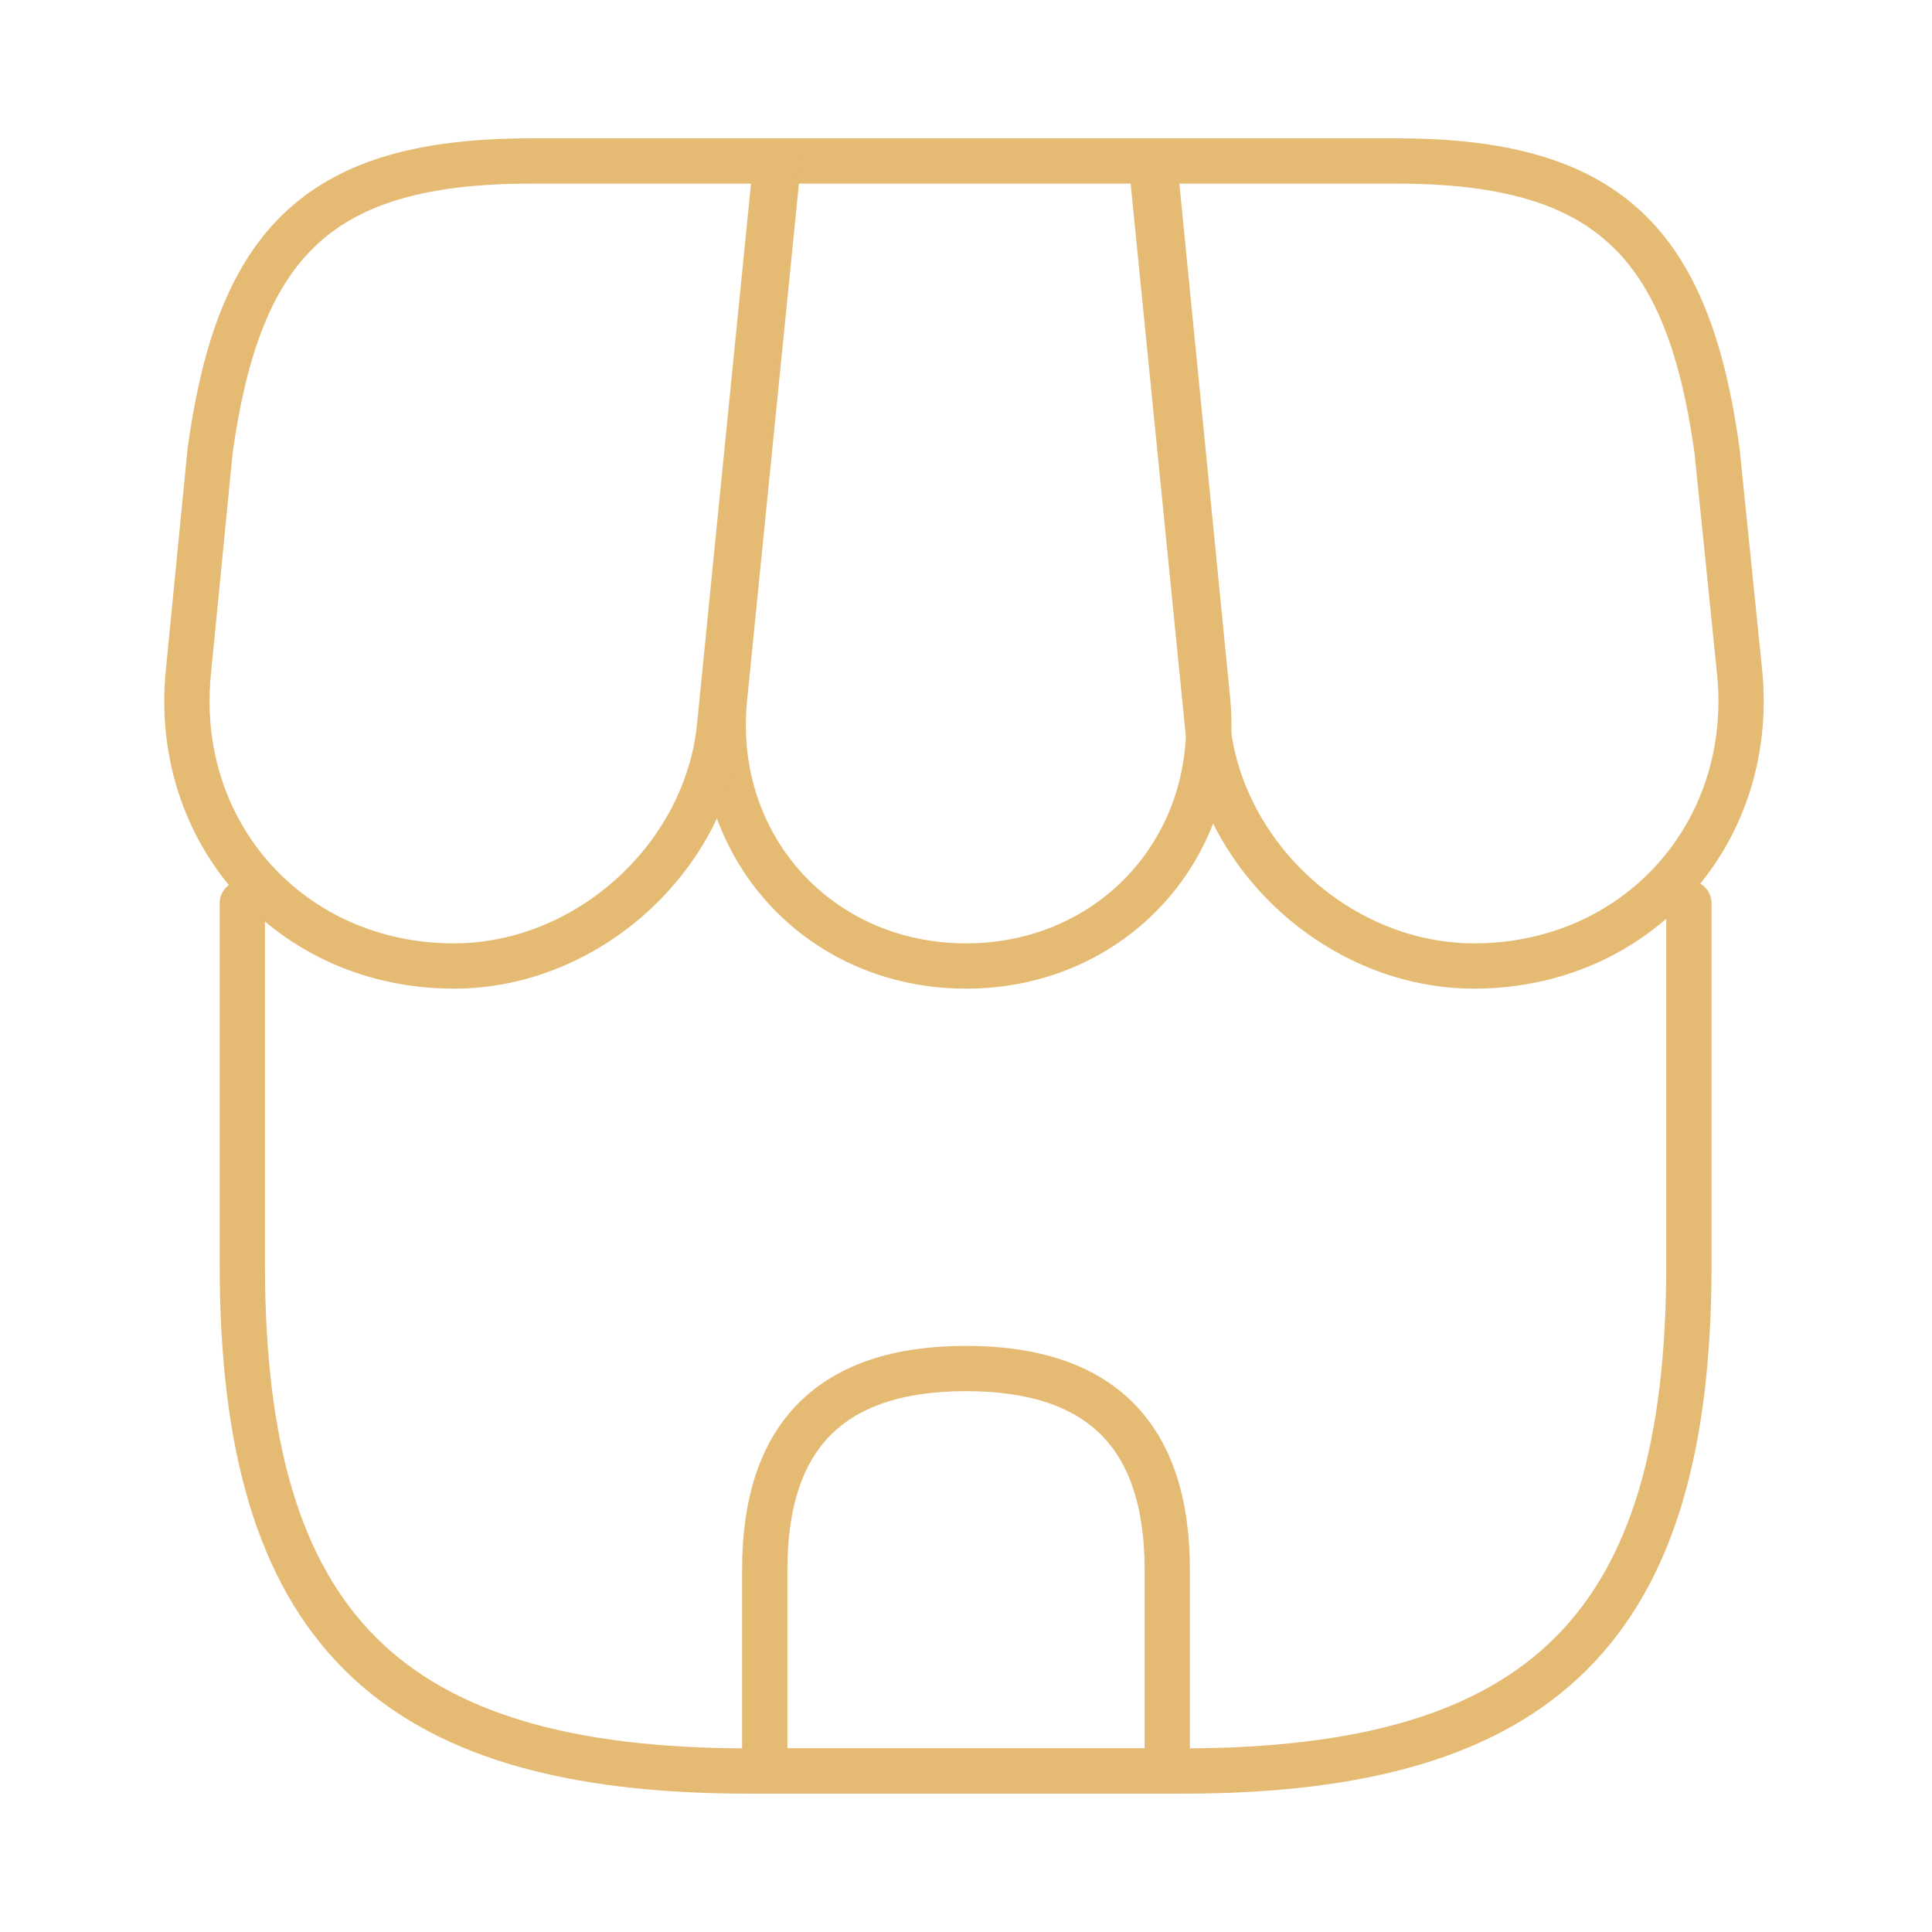 <svg width="64" height="64" viewBox="0 0 64 64" fill="none" xmlns="http://www.w3.org/2000/svg">
<path d="M8.027 29.92V41.893C8.027 53.867 12.827 58.667 24.8 58.667H39.173C51.147 58.667 55.947 53.867 55.947 41.893V29.92" stroke="#E5BA73" stroke-width="1.5" stroke-linecap="round" stroke-linejoin="round"/>
<path d="M32 32C36.88 32 40.48 28.027 40 23.147L38.24 5.333H25.787L24 23.147C23.52 28.027 27.12 32 32 32Z" stroke="#E5BA73" stroke-width="1.5" stroke-linecap="round" stroke-linejoin="round"/>
<path d="M48.827 32C54.213 32 58.16 27.627 57.627 22.267L56.88 14.934C55.92 8 53.253 5.333 46.267 5.333H38.133L40 24.027C40.453 28.427 44.427 32 48.827 32Z" stroke="#E5BA73" stroke-width="1.5" stroke-linecap="round" stroke-linejoin="round"/>
<path d="M15.04 32C19.44 32 23.413 28.427 23.84 24.027L24.427 18.134L25.707 5.333H17.573C10.587 5.333 7.92 8 6.96 14.934L6.24 22.267C5.707 27.627 9.653 32 15.04 32Z" stroke="#E5BA73" stroke-width="1.5" stroke-linecap="round" stroke-linejoin="round"/>
<path d="M32 45.334C27.547 45.334 25.333 47.547 25.333 52V58.667H38.667V52C38.667 47.547 36.453 45.334 32 45.334Z" stroke="#E5BA73" stroke-width="1.5" stroke-linecap="round" stroke-linejoin="round"/>
</svg>
